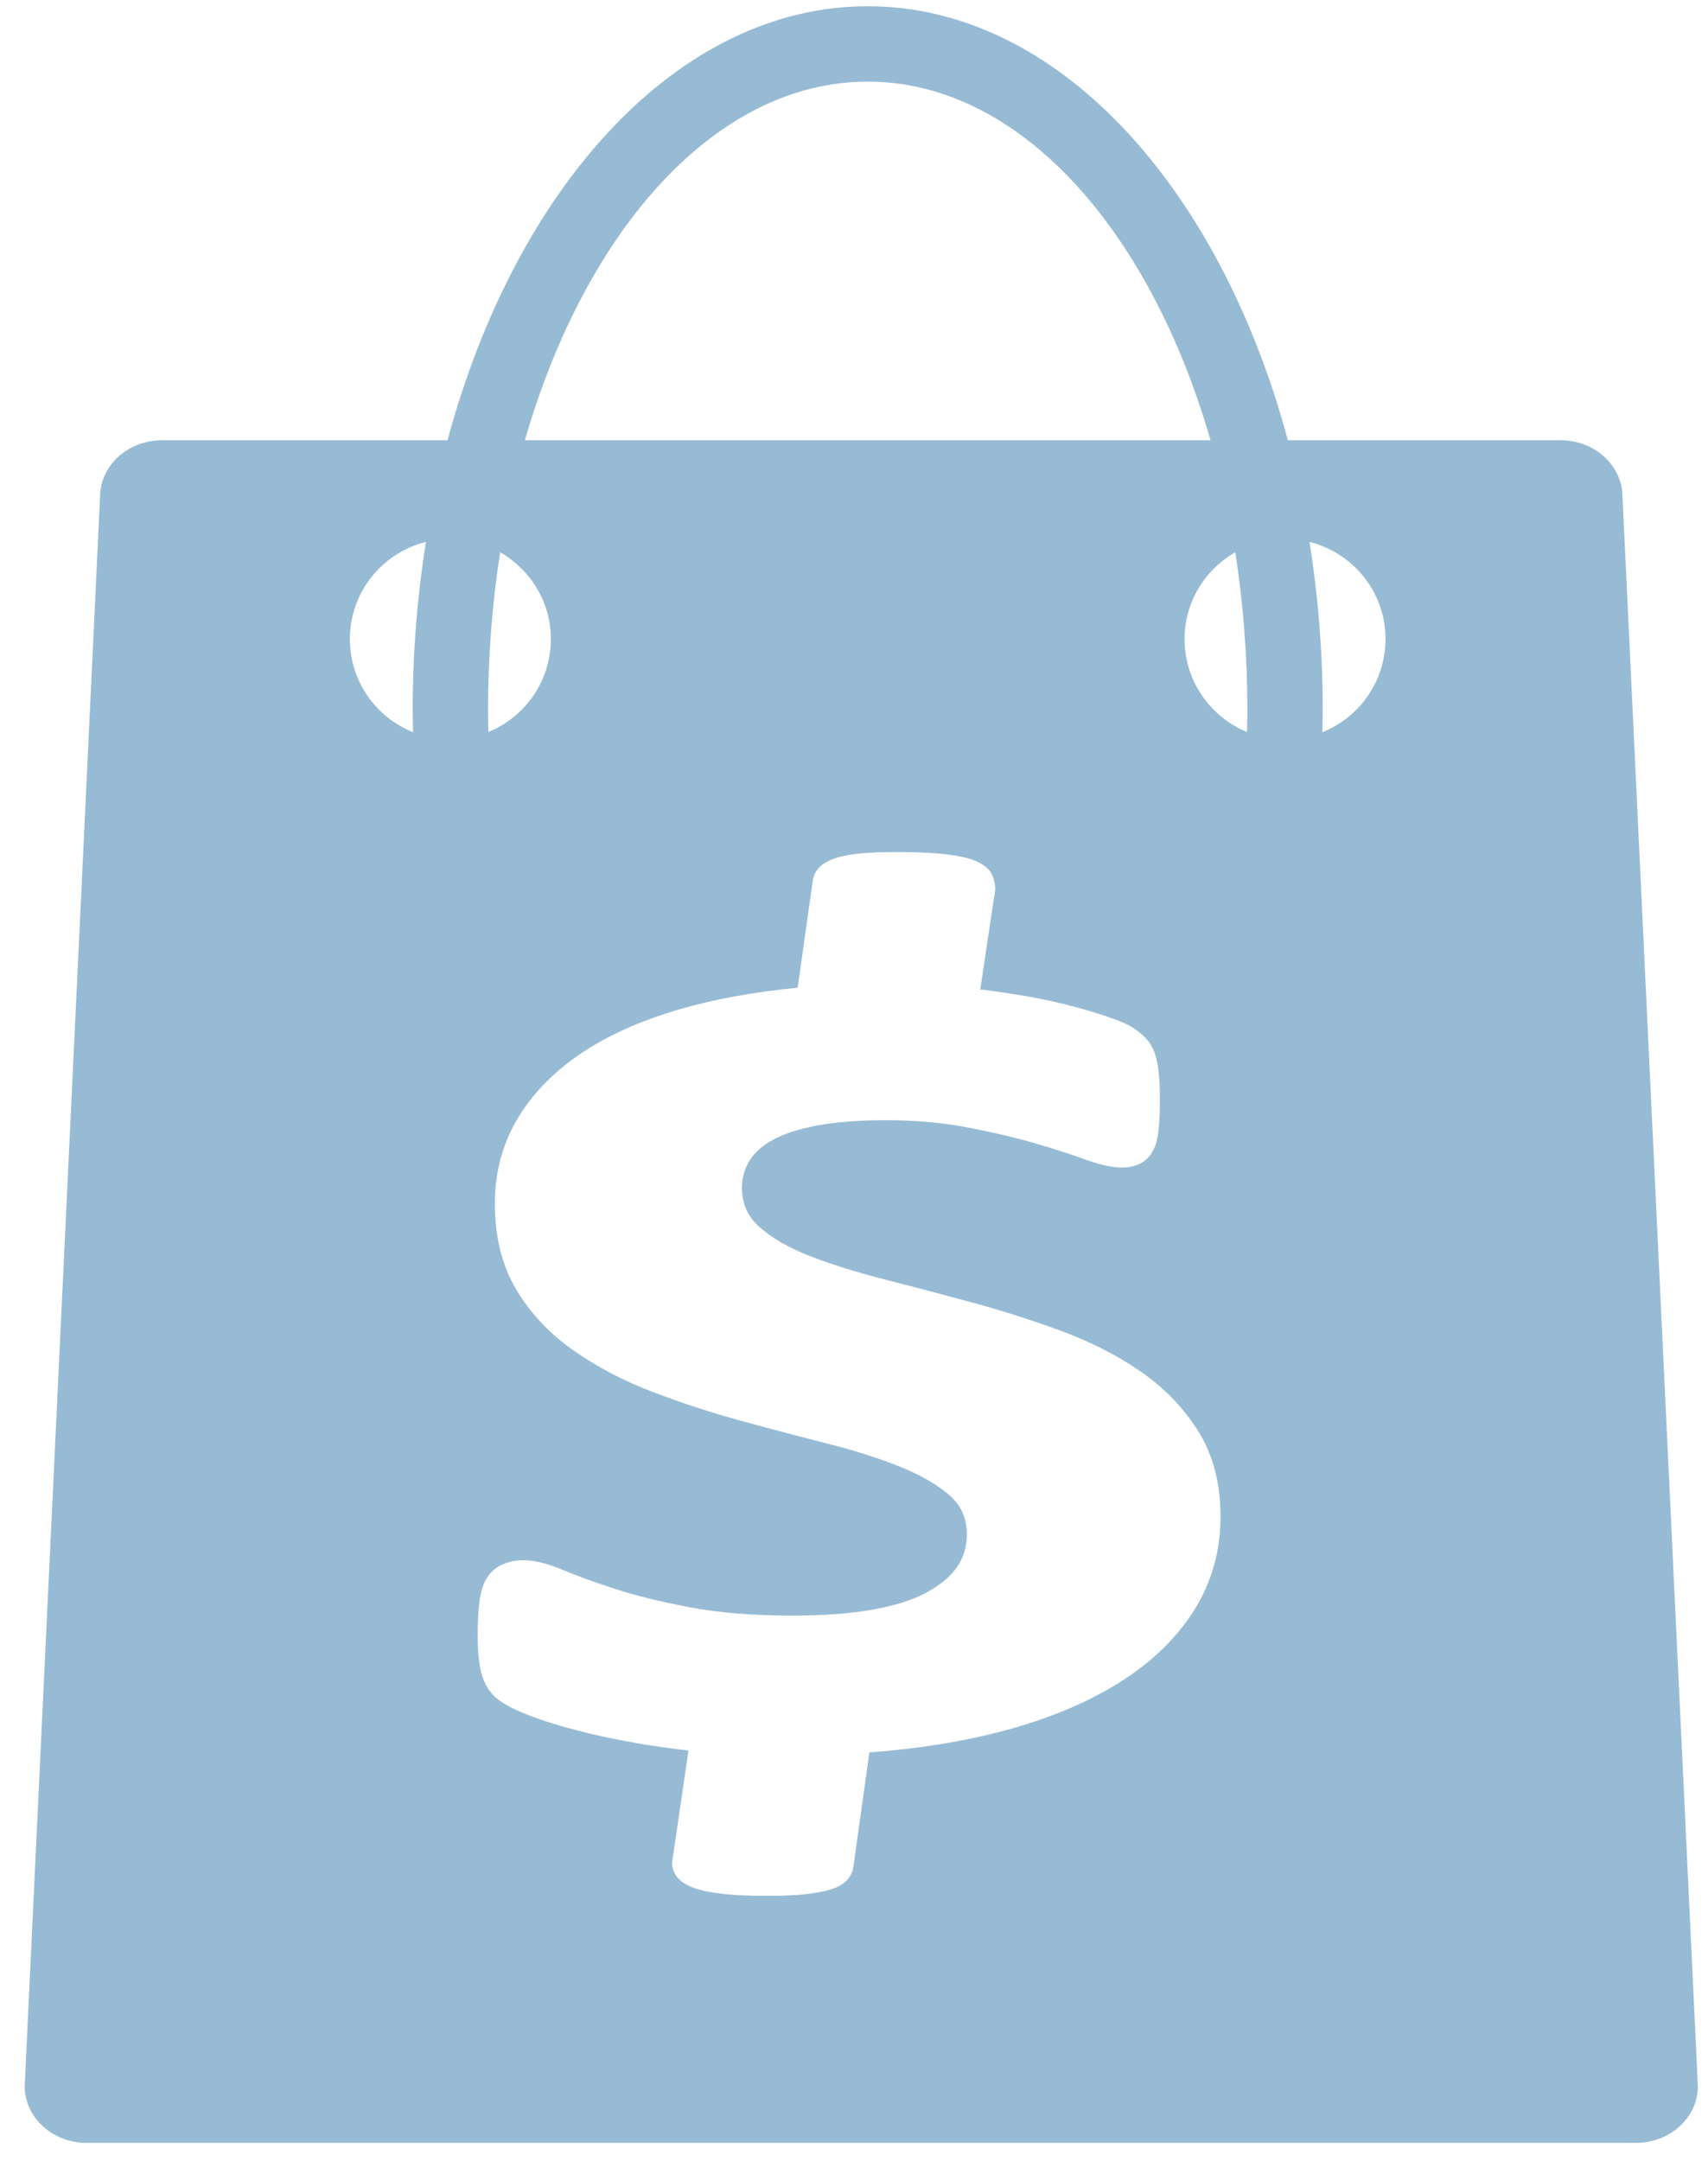 <?xml version="1.0" encoding="utf-8"?>
<!-- Generator: Adobe Illustrator 16.0.3, SVG Export Plug-In . SVG Version: 6.00 Build 0)  -->
<!DOCTYPE svg PUBLIC "-//W3C//DTD SVG 1.1//EN" "http://www.w3.org/Graphics/SVG/1.1/DTD/svg11.dtd">
<svg version="1.1" id="Layer_1" xmlns="http://www.w3.org/2000/svg" xmlns:xlink="http://www.w3.org/1999/xlink" x="0px" y="0px"
	 width="68px" height="86px" viewBox="0 0 68 86" enable-background="new 0 0 68 86" xml:space="preserve">
<path fill="#97BBD5" d="M62.132,17.522H51.274C48.546,7.391,42.077,0.248,34.546,0.248c-7.529,0-13.998,7.143-16.729,17.274H6.45
	c-1.363,0-2.467,1.011-2.467,2.259l-3,63.246c0,1.246,1.104,2.258,2.467,2.258h61.682c1.361,0,2.465-1.012,2.465-2.258l-3-63.246
	C64.597,18.533,63.493,17.522,62.132,17.522z M16.444,29.141c-1.473-0.59-2.514-2.024-2.514-3.707c0-1.872,1.291-3.431,3.027-3.867
	c-0.342,2.146-0.527,4.389-0.527,6.695C16.431,28.557,16.438,28.849,16.444,29.141z M34.546,3.248
	c6.014,0,11.217,5.842,13.648,14.274H20.897C23.329,9.09,28.534,3.248,34.546,3.248z M19.913,21.979
	c1.199,0.691,2.018,1.971,2.018,3.455c0,1.672-1.029,3.102-2.486,3.699c-0.006-0.29-0.014-0.579-0.014-0.871
	C19.431,26.093,19.599,23.987,19.913,21.979z M47.546,64.078c-0.693,1.108-1.695,2.078-2.973,2.881
	c-1.268,0.798-2.814,1.443-4.594,1.92c-1.625,0.434-3.428,0.724-5.367,0.865l-0.637,4.561c-0.033,0.192-0.109,0.355-0.227,0.496
	c-0.145,0.174-0.385,0.313-0.717,0.41c-0.256,0.076-0.58,0.135-0.992,0.18c-0.393,0.041-0.877,0.063-1.447,0.063
	c-0.732,0-1.314-0.025-1.773-0.074c-0.492-0.055-0.877-0.131-1.176-0.236c-0.379-0.133-0.637-0.322-0.77-0.563
	c-0.119-0.212-0.145-0.445-0.08-0.693l0.617-4.219c-0.744-0.084-1.455-0.186-2.121-0.303c-0.848-0.15-1.627-0.316-2.316-0.498
	c-0.693-0.18-1.307-0.37-1.82-0.563c-0.549-0.206-0.959-0.408-1.254-0.616c-0.334-0.233-0.57-0.567-0.703-0.992
	c-0.119-0.376-0.178-0.907-0.178-1.62c0-0.533,0.023-0.979,0.068-1.326c0.049-0.385,0.139-0.682,0.273-0.908
	c0.158-0.269,0.379-0.465,0.656-0.582c0.58-0.244,1.254-0.26,2.441,0.241c0.521,0.22,1.205,0.468,2.029,0.735
	c0.813,0.265,1.818,0.512,2.986,0.733c1.15,0.22,2.529,0.329,4.098,0.329c2.396,0,4.18-0.307,5.305-0.91
	c1.09-0.585,1.619-1.34,1.619-2.31c0-0.641-0.219-1.146-0.666-1.546c-0.484-0.43-1.143-0.815-1.963-1.146
	c-0.855-0.346-1.84-0.658-2.92-0.932c-1.109-0.281-2.273-0.588-3.455-0.912c-1.195-0.327-2.377-0.713-3.514-1.148
	c-1.166-0.445-2.229-1.004-3.158-1.658c-0.945-0.664-1.709-1.48-2.27-2.424s-0.846-2.094-0.846-3.417c0-1.2,0.289-2.31,0.859-3.298
	c0.572-0.992,1.41-1.872,2.488-2.615c1.074-0.738,2.406-1.345,3.963-1.801c1.404-0.412,2.998-0.704,4.746-0.871l0.604-4.274
	c0.035-0.194,0.113-0.36,0.24-0.499c0.141-0.156,0.363-0.283,0.68-0.389c0.266-0.088,0.6-0.15,1.018-0.187
	c0.377-0.033,0.85-0.05,1.447-0.05c0.699,0,1.295,0.025,1.768,0.074c0.514,0.053,0.91,0.129,1.211,0.234
	c0.488,0.174,0.686,0.414,0.766,0.586c0.086,0.178,0.131,0.379,0.131,0.594l-0.006,0.047l-0.59,3.932
	c0.447,0.054,0.912,0.119,1.389,0.195c0.695,0.109,1.355,0.242,1.961,0.393s1.164,0.311,1.66,0.477
	c0.545,0.184,0.926,0.354,1.162,0.52c0.229,0.161,0.408,0.326,0.533,0.494c0.125,0.167,0.223,0.369,0.287,0.6
	c0.061,0.212,0.102,0.457,0.125,0.749c0.023,0.276,0.035,0.595,0.035,0.956c0,0.482-0.018,0.887-0.051,1.203
	c-0.037,0.352-0.109,0.619-0.217,0.821c-0.135,0.247-0.305,0.419-0.518,0.522c-0.504,0.25-1.154,0.217-2.264-0.189
	c-0.527-0.193-1.188-0.403-1.955-0.627c-0.768-0.222-1.666-0.433-2.672-0.626c-0.975-0.188-2.068-0.283-3.248-0.283
	c-1.07,0-1.994,0.072-2.742,0.215c-0.721,0.138-1.307,0.328-1.74,0.566c-0.424,0.233-0.725,0.502-0.926,0.821
	c-0.203,0.326-0.307,0.693-0.307,1.09c0,0.627,0.225,1.133,0.686,1.549c0.49,0.441,1.158,0.829,1.984,1.151
	c0.869,0.339,1.871,0.655,2.977,0.937c1.146,0.291,2.314,0.599,3.504,0.922c1.199,0.326,2.396,0.707,3.555,1.134
	c1.189,0.438,2.266,0.99,3.197,1.637c0.941,0.657,1.711,1.46,2.283,2.386c0.576,0.933,0.867,2.061,0.867,3.354
	C48.595,61.715,48.243,62.971,47.546,64.078z M49.647,29.133c-1.457-0.598-2.486-2.027-2.486-3.699c0-1.484,0.818-2.764,2.018-3.455
	c0.314,2.009,0.482,4.114,0.482,6.283C49.661,28.554,49.655,28.843,49.647,29.133z M52.647,29.141
	c0.006-0.292,0.014-0.584,0.014-0.879c0-2.307-0.184-4.549-0.525-6.695c1.734,0.437,3.025,1.995,3.025,3.867
	C55.161,27.116,54.12,28.551,52.647,29.141z"/>
<rect id="_x3C_Slice_x3E__138_" x="0.983" y="0.258" fill="none" width="66.613" height="85.018"/>
<rect id="_x3C_Slice_x3E__83_" fill="none" width="68" height="86"/>
</svg>

